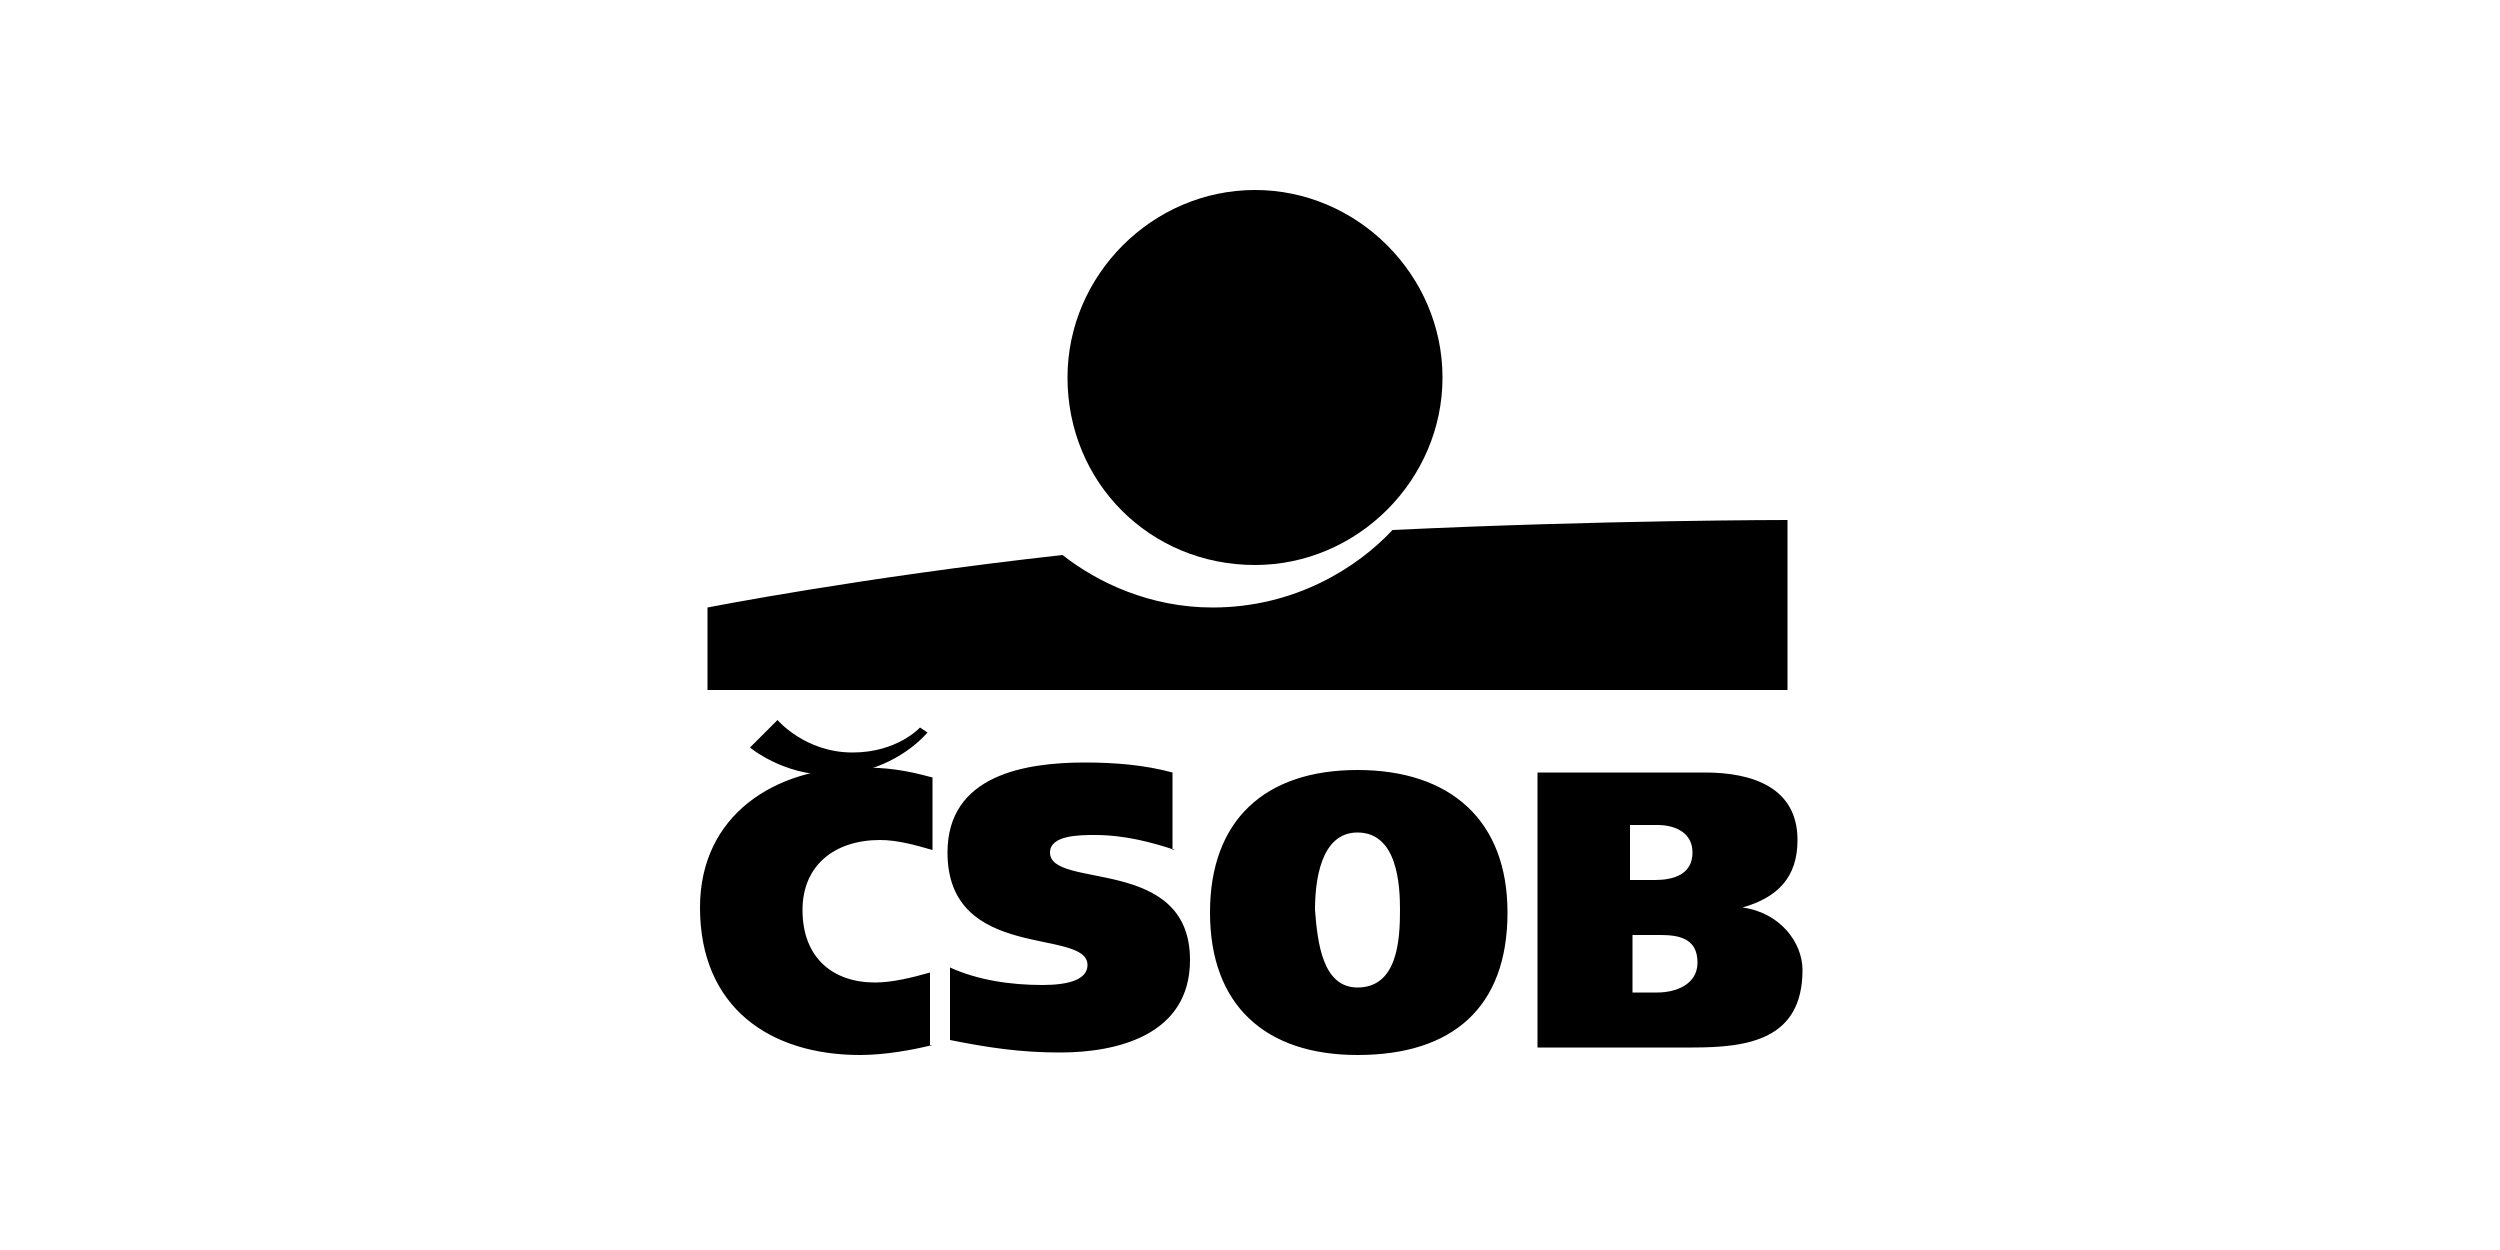 <svg xmlns="http://www.w3.org/2000/svg" viewBox="0 0 100 50">
  <path d="M50.2 22.6c4.1 0 7.5-3.4 7.5-7.5s-3.4-7.5-7.5-7.5-7.5 3.4-7.5 7.5c0 4.2 3.3 7.5 7.5 7.5z"/>
  <path d="M55.7 21.2c-1.4 1.5-3.9 3.1-7.2 3.1-2.5 0-4.6-1-6-2.1-8.1.9-14.2 2.1-14.2 2.1v3.3h43.2v-6.8s-7.4 0-15.8.4zM37.3 41.8c-.8.2-1.9.4-2.9.4-3.6 0-6.4-1.9-6.4-5.9 0-3.7 3-5.6 6.4-5.6 1.1 0 1.8.1 2.9.4V34c-.7-.2-1.4-.4-2.1-.4-1.8 0-3.1 1-3.1 2.8 0 1.9 1.2 2.9 2.9 2.9.7 0 1.5-.2 2.2-.4v2.9h.1zM47 34c-.9-.3-2-.6-3.2-.6-.6 0-1.8 0-1.8.7 0 1.5 5.6.1 5.6 4.3 0 3-2.9 3.7-5.2 3.7-1.6 0-2.9-.2-4.4-.5v-2.9c1.1.5 2.4.7 3.7.7 1 0 1.8-.2 1.8-.8 0-1.5-5.6-.1-5.6-4.5 0-3.1 3.1-3.6 5.5-3.6 1.2 0 2.4.1 3.5.4V34h.1zM54.3 42.2c-3.7 0-5.9-2-5.9-5.7s2.2-5.7 5.9-5.7 6 2 6 5.7c0 3.8-2.2 5.7-6 5.7zm0-2.7c1.6 0 1.7-1.9 1.7-3.1 0-1-.1-3.1-1.7-3.1-1.5 0-1.7 2-1.7 3.1.1 1.3.3 3.1 1.7 3.1zM61.4 30.9h6.8c1.9 0 3.7.6 3.7 2.7 0 1.5-.8 2.3-2.2 2.7 1.5.2 2.4 1.4 2.4 2.5 0 2.8-2.2 3.1-4.4 3.1h-6.2v-11h-.1zm3.8 8.8h1.1c.7 0 1.6-.3 1.6-1.2 0-1-.8-1.1-1.5-1.1h-1.1v2.3h-.1zm0-4.5h1c.7 0 1.5-.2 1.5-1.1 0-.8-.7-1.1-1.4-1.1h-1.1v2.2z"/>
  <path d="M30 29.9s1.3 1.1 3.2 1.1c1.8 0 3.2-.9 3.9-1.7l-.3-.2s-.9 1-2.7 1c-1.9 0-3-1.3-3-1.3L30 29.9z"/>
</svg>
